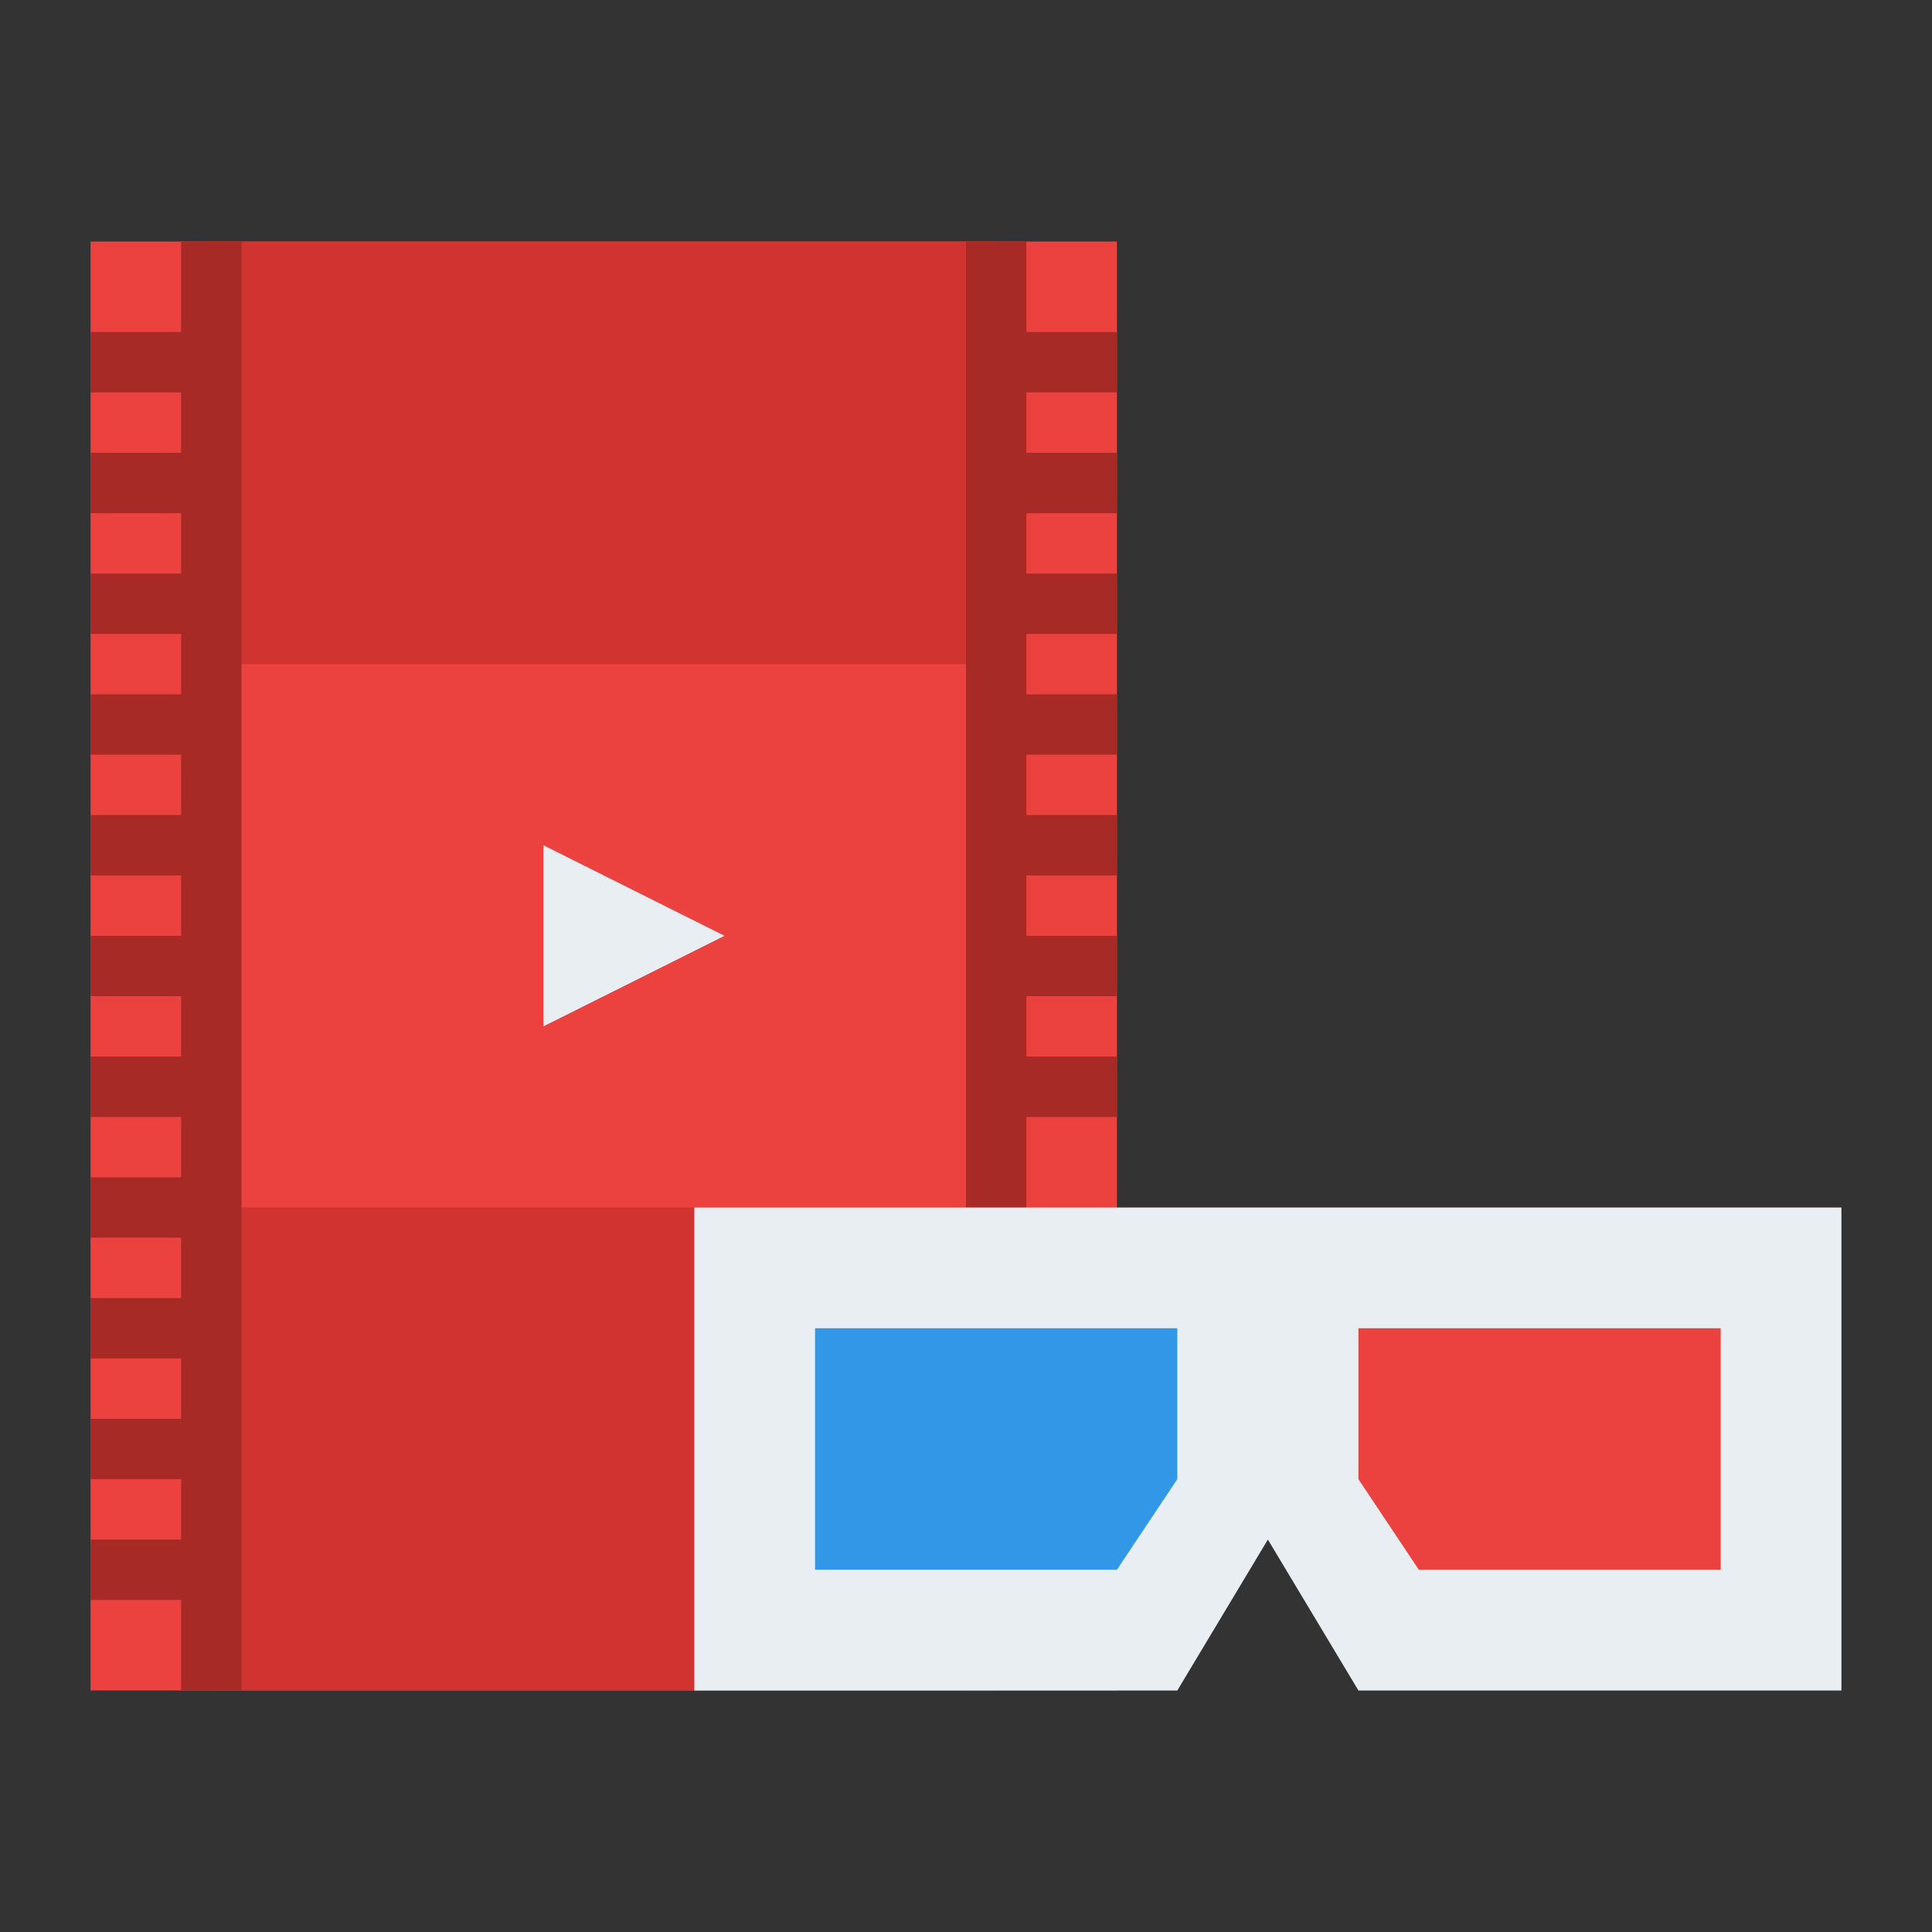 <svg id="Flat" height="512" viewBox="0 0 512 512" width="512" xmlns="http://www.w3.org/2000/svg"><rect x="0" y="0" width="512" height="512" fill="#333333" stroke="none"/><path d="m24 64h272v384h-272z" fill="#eb423f"/><path d="m56 320h208v128h-208z" fill="#d13330"/><path d="m56 64h208v112h-208z" fill="#d13330"/><path d="m192 248-48 24v-48z" fill="#e9eef2"/><g fill="#a82a27"><path d="m24 88h32v16h-32z"/><path d="m24 120h32v16h-32z"/><path d="m24 152h32v16h-32z"/><path d="m24 184h32v16h-32z"/><path d="m24 216h32v16h-32z"/><path d="m24 248h32v16h-32z"/><path d="m24 280h32v16h-32z"/><path d="m264 88h32v16h-32z"/><path d="m264 120h32v16h-32z"/><path d="m264 152h32v16h-32z"/><path d="m264 184h32v16h-32z"/><path d="m264 216h32v16h-32z"/><path d="m264 248h32v16h-32z"/><path d="m264 280h32v16h-32z"/><path d="m24 312h32v16h-32z"/><path d="m24 344h32v16h-32z"/><path d="m24 376h32v16h-32z"/><path d="m24 408h32v16h-32z"/><path d="m48 64h16v384h-16z"/><path d="m256 64h16v384h-16z"/></g><path d="m488 448h-128l-24-40-24 40h-128v-128h304z" fill="#e9eef2"/><path d="m312 392-16 24h-80v-64h96z" fill="#3397e8"/><path d="m360 392 16 24h80v-64h-96z" fill="#eb423f"/></svg>
